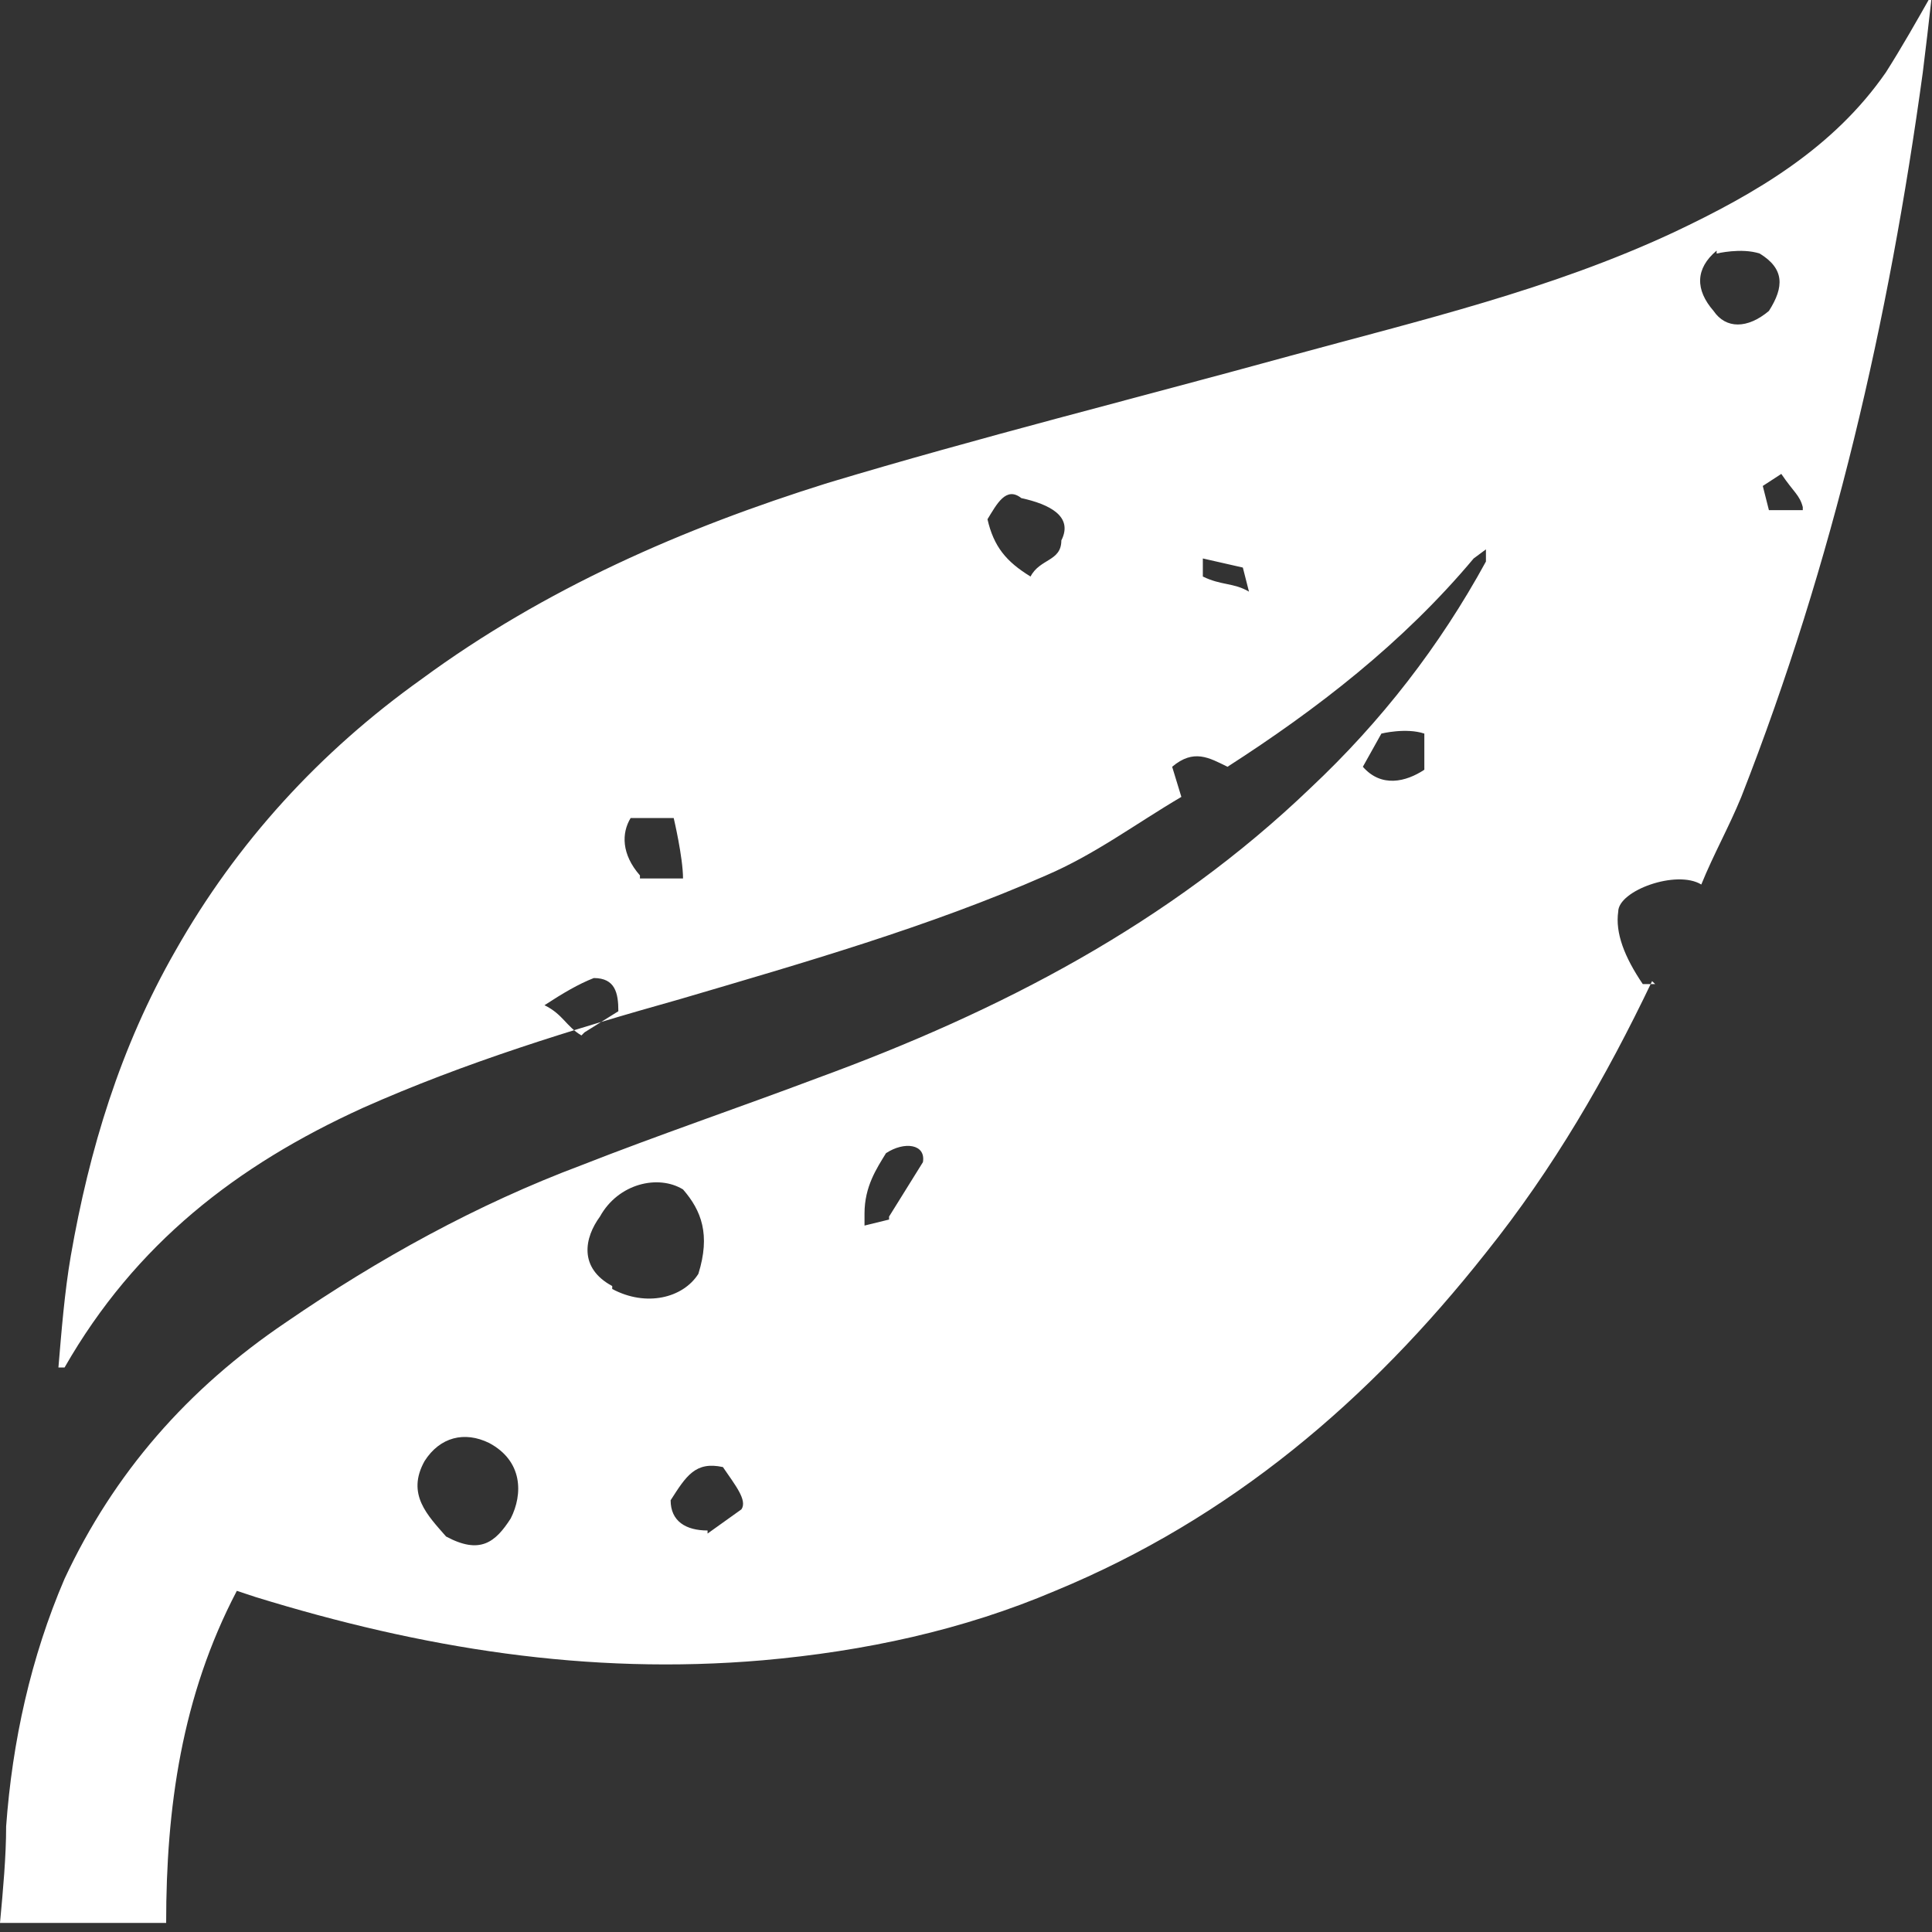 <svg width="17" height="17" viewBox="0 0 17 17" fill="none" xmlns="http://www.w3.org/2000/svg">
<rect x="0" y="0" width="17" height="17" fill="#333333" stroke="none"/>
<g id="Isolation_Mode" clip-path="url(#clip0_1548_13229)">
<path id="Vector" d="M12.533 6.773C12.371 6.88 12.155 6.933 11.992 6.747L12.155 6.455C12.155 6.455 12.371 6.401 12.533 6.455V6.747V6.773ZM7.823 10.731L7.607 10.784V10.678C7.607 10.439 7.715 10.28 7.796 10.147C7.959 10.04 8.148 10.067 8.121 10.226L7.823 10.705V10.731ZM6.226 13.467C6.037 13.467 5.901 13.387 5.901 13.201C6.037 12.989 6.118 12.856 6.361 12.909C6.47 13.069 6.578 13.201 6.524 13.281L6.226 13.494V13.467ZM5.387 11.316C5.089 11.156 5.143 10.89 5.279 10.705C5.441 10.412 5.793 10.333 6.01 10.466C6.172 10.652 6.253 10.864 6.145 11.209C6.01 11.422 5.685 11.502 5.387 11.342M4.494 13.361C4.358 13.573 4.223 13.68 3.925 13.52C3.763 13.334 3.573 13.148 3.736 12.856C3.871 12.644 4.088 12.591 4.304 12.697C4.602 12.856 4.602 13.148 4.494 13.361ZM10.584 5.1V4.914L10.936 4.994L10.99 5.206C10.855 5.126 10.747 5.153 10.584 5.073M9.068 5.073C8.852 4.941 8.744 4.808 8.689 4.569C8.771 4.436 8.852 4.276 8.987 4.383C9.231 4.436 9.447 4.542 9.339 4.755C9.339 4.941 9.15 4.914 9.068 5.073ZM5.631 7.703C5.468 7.517 5.468 7.331 5.549 7.198H5.928C5.928 7.198 6.01 7.544 6.01 7.73C5.82 7.73 5.712 7.73 5.631 7.73M5.116 9.111C4.981 9.031 4.954 8.925 4.791 8.845C4.954 8.739 5.089 8.659 5.225 8.606C5.414 8.606 5.441 8.739 5.441 8.898L5.143 9.084L5.116 9.111ZM15.105 2.231C15.105 2.231 15.322 2.178 15.484 2.231C15.701 2.364 15.701 2.523 15.565 2.736C15.376 2.895 15.186 2.895 15.078 2.736C14.916 2.55 14.916 2.364 15.105 2.205M15.863 4.489H15.565L15.511 4.276L15.674 4.17C15.782 4.33 15.836 4.356 15.863 4.462M14.564 8.659H14.455C14.293 8.42 14.212 8.208 14.239 8.022C14.239 7.836 14.753 7.65 14.97 7.783C15.078 7.517 15.213 7.278 15.322 7.012C16.134 4.941 16.621 2.816 16.919 0.637C16.946 0.425 16.973 0.186 17 -0.053C16.865 0.186 16.729 0.425 16.594 0.637C16.134 1.301 15.457 1.7 14.726 2.045C13.643 2.55 12.506 2.816 11.342 3.134C9.989 3.506 8.608 3.851 7.282 4.25C6.01 4.648 4.791 5.18 3.709 5.976C2.815 6.614 2.084 7.411 1.543 8.367C1.056 9.217 0.785 10.12 0.623 11.05C0.568 11.369 0.541 11.714 0.514 12.033H0.568C1.191 10.944 2.084 10.253 3.194 9.748C4.088 9.35 5.035 9.058 5.982 8.792C7.065 8.473 8.175 8.155 9.204 7.703C9.637 7.517 9.989 7.251 10.395 7.012L10.314 6.747C10.503 6.587 10.639 6.667 10.801 6.747C11.586 6.242 12.344 5.658 12.967 4.914L13.075 4.834V4.941C12.669 5.684 12.155 6.348 11.532 6.933C10.287 8.128 8.798 8.898 7.201 9.483C6.497 9.748 5.793 9.987 5.116 10.253C4.196 10.598 3.33 11.076 2.518 11.634C1.651 12.219 1.002 12.962 0.568 13.892C0.271 14.583 0.108 15.326 0.054 16.07C0.054 16.336 0.027 16.628 0 16.92H1.462C1.462 15.911 1.597 14.928 2.084 13.998L2.247 14.052C3.709 14.503 5.17 14.742 6.713 14.609C7.607 14.53 8.473 14.344 9.285 13.998C10.828 13.361 12.046 12.325 13.075 11.023C13.67 10.28 14.131 9.483 14.537 8.633" fill="white"/>
</g>
<defs>
<clipPath id="clip0_1548_13229">
<rect width="17" height="17" fill="white"/>
</clipPath>
</defs>
</svg>
